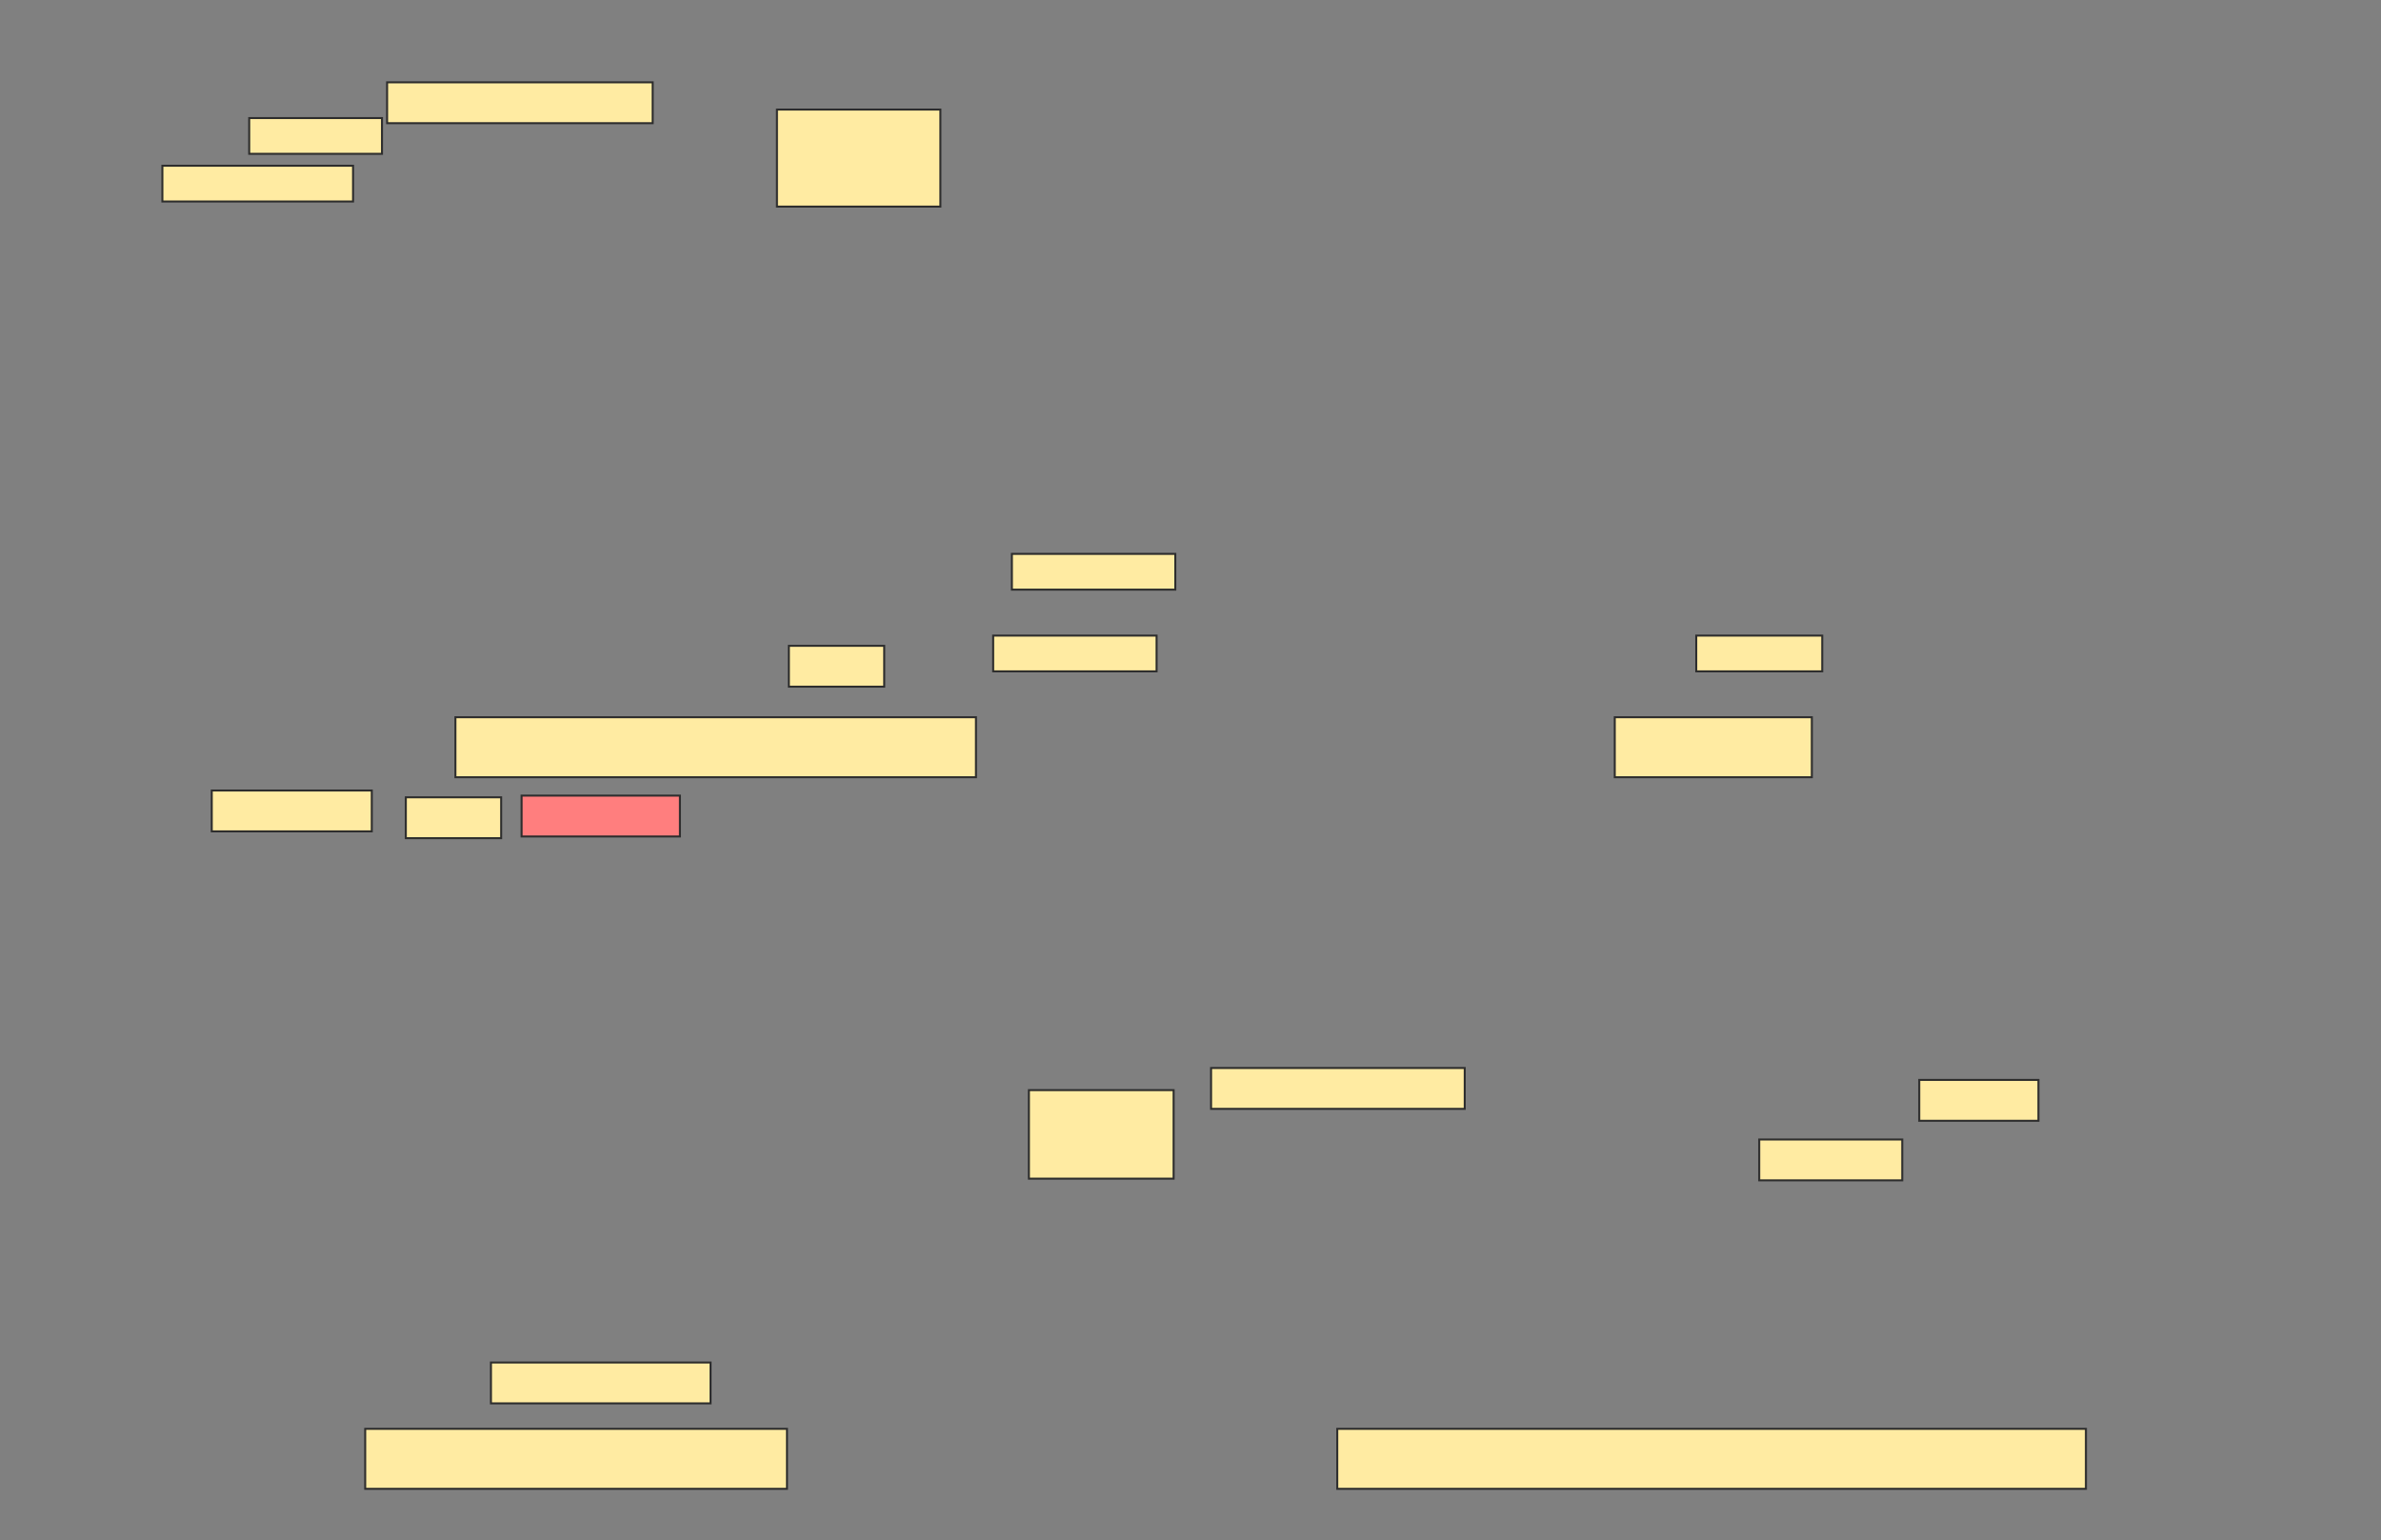 <svg xmlns="http://www.w3.org/2000/svg" width="1192" height="771">
 <rect width="100%" height="100%" fill="#808080" stroke="none"/>
 <!-- Created with Image Occlusion Enhanced -->
 <g>
  <title>Labels</title>
 </g>
 <g>
  <title>Masks</title>
  <rect stroke="#2D2D2D" id="b01042d5111e416fa3854c79f291e066-ao-1" height="30.034" width="260.591" y="359.08" x="228" fill="#FFEBA2"/>
  <rect stroke="#2D2D2D" id="b01042d5111e416fa3854c79f291e066-ao-2" height="30.034" width="98.659" y="359.08" x="808.398" fill="#FFEBA2"/>
  <rect stroke="#2D2D2D" id="b01042d5111e416fa3854c79f291e066-ao-3" height="30.034" width="211.159" y="715.33" x="182.83" fill="#FFEBA2"/>
  <rect stroke="#2D2D2D" id="b01042d5111e416fa3854c79f291e066-ao-4" height="30.034" width="374.795" y="715.33" x="669.477" fill="#FFEBA2"/>
  <rect id="b01042d5111e416fa3854c79f291e066-ao-5" height="17.898" width="95.455" y="82.977" x="81.296" stroke-linecap="null" stroke-linejoin="null" stroke-dasharray="null" stroke="#2D2D2D" fill="#FFEBA2"/>
  <rect stroke="#2D2D2D" id="b01042d5111e416fa3854c79f291e066-ao-6" height="17.898" width="66.477" y="59.114" x="124.761" stroke-linecap="null" stroke-linejoin="null" stroke-dasharray="null" fill="#FFEBA2"/>
  <rect stroke="#2D2D2D" id="b01042d5111e416fa3854c79f291e066-ao-7" height="20.455" width="132.955" y="41.216" x="193.796" stroke-linecap="null" stroke-linejoin="null" stroke-dasharray="null" fill="#FFEBA2"/>
  <rect stroke="#2D2D2D" id="b01042d5111e416fa3854c79f291e066-ao-8" height="48.58" width="81.818" y="54.852" x="388.966" stroke-linecap="null" stroke-linejoin="null" stroke-dasharray="null" fill="#FFEBA2"/>
  <rect stroke="#2D2D2D" id="b01042d5111e416fa3854c79f291e066-ao-9" height="17.898" width="81.818" y="277.295" x="506.58" stroke-linecap="null" stroke-linejoin="null" stroke-dasharray="null" fill="#FFEBA2"/>
  <rect id="b01042d5111e416fa3854c79f291e066-ao-10" stroke="#2D2D2D" height="17.898" width="81.818" y="318.205" x="497.205" stroke-linecap="null" stroke-linejoin="null" stroke-dasharray="null" fill="#FFEBA2"/>
  <rect stroke="#2D2D2D" id="b01042d5111e416fa3854c79f291e066-ao-11" height="20.455" width="47.727" y="323.318" x="394.932" stroke-linecap="null" stroke-linejoin="null" stroke-dasharray="null" fill="#FFEBA2"/>
  <rect id="b01042d5111e416fa3854c79f291e066-ao-12" height="17.898" width="63.068" y="318.205" x="849.193" stroke-linecap="null" stroke-linejoin="null" stroke-dasharray="null" stroke="#2D2D2D" fill="#FFEBA2"/>
  <rect stroke="#2D2D2D" id="b01042d5111e416fa3854c79f291e066-ao-13" height="20.455" width="80.114" y="395.761" x="106.011" stroke-linecap="null" stroke-linejoin="null" stroke-dasharray="null" fill="#FFEBA2"/>
  <rect stroke="#2D2D2D" id="b01042d5111e416fa3854c79f291e066-ao-14" height="20.455" width="47.727" y="399.17" x="203.171" stroke-linecap="null" stroke-linejoin="null" stroke-dasharray="null" fill="#FFEBA2"/>
  <rect stroke="#2D2D2D" id="b01042d5111e416fa3854c79f291e066-ao-15" height="20.455" width="79.261" y="398.318" x="261.125" stroke-linecap="null" stroke-linejoin="null" stroke-dasharray="null" fill="#FF7E7E" class="qshape"/>
  <rect stroke="#2D2D2D" id="b01042d5111e416fa3854c79f291e066-ao-16" height="20.455" width="109.943" y="682.125" x="245.784" stroke-linecap="null" stroke-linejoin="null" stroke-dasharray="null" fill="#FFEBA2"/>
  <rect stroke="#2D2D2D" id="b01042d5111e416fa3854c79f291e066-ao-17" height="44.318" width="72.443" y="545.761" x="515.102" stroke-linecap="null" stroke-linejoin="null" stroke-dasharray="null" fill="#FFEBA2"/>
  <rect stroke="#2D2D2D" id="b01042d5111e416fa3854c79f291e066-ao-18" height="20.455" width="126.989" y="534.682" x="606.296" stroke-linecap="null" stroke-linejoin="null" stroke-dasharray="null" fill="#FFEBA2"/>
  <rect stroke="#2D2D2D" id="b01042d5111e416fa3854c79f291e066-ao-19" height="20.455" width="71.591" y="570.477" x="880.727" stroke-linecap="null" stroke-linejoin="null" stroke-dasharray="null" fill="#FFEBA2"/>
  <rect stroke="#2D2D2D" id="b01042d5111e416fa3854c79f291e066-ao-20" height="20.455" width="59.659" y="540.648" x="960.841" stroke-linecap="null" stroke-linejoin="null" stroke-dasharray="null" fill="#FFEBA2"/>
 </g>
</svg>